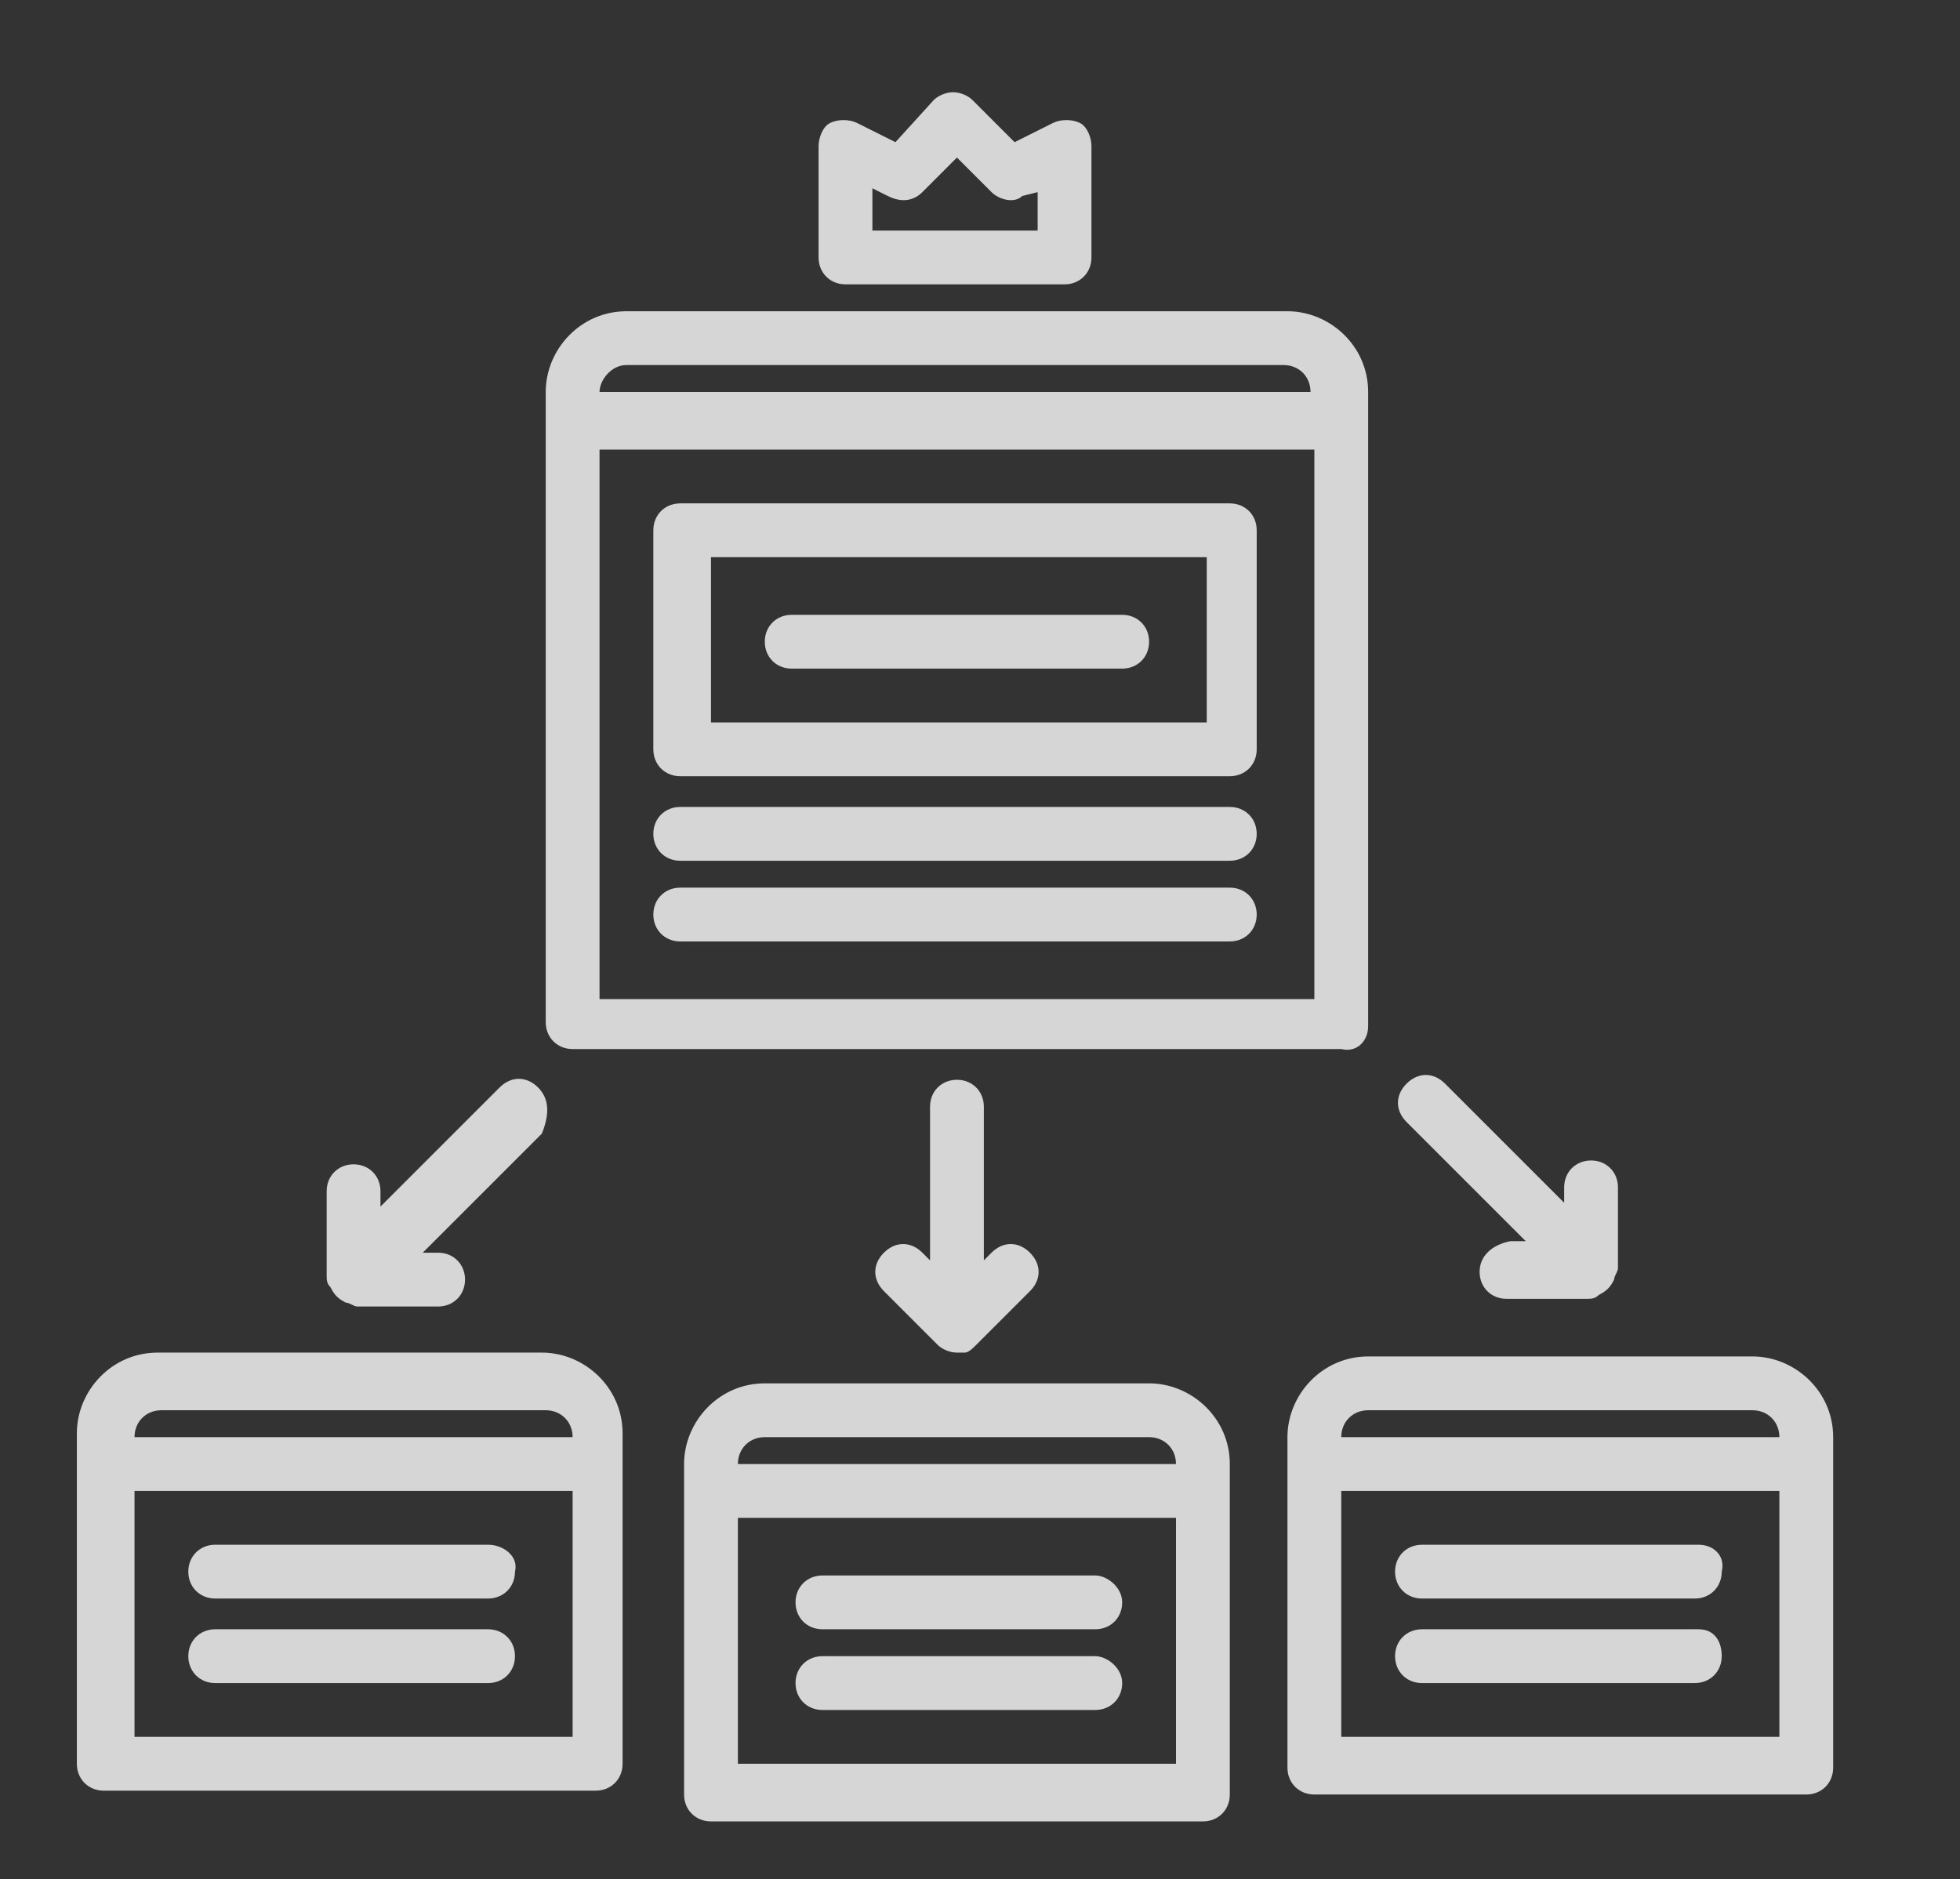 <?xml version="1.0" encoding="utf-8"?>
<!-- Generator: Adobe Illustrator 22.1.0, SVG Export Plug-In . SVG Version: 6.00 Build 0)  -->
<svg version="1.1" id="Layer_1" xmlns="http://www.w3.org/2000/svg" xmlns:xlink="http://www.w3.org/1999/xlink" x="0px" y="0px"
	 viewBox="0 0 51 48.9" style="enable-background:new 0 0 51 48.9;" xml:space="preserve">
<rect x="0" y="0" width="51" height="48.9" fill="#333333" stroke="none"/>
<style type="text/css">
	.st0{opacity:0.8;}
	.st1{clip-path:url(#SVGID_2_);fill:#FFFFFF;}
</style>
<g class="st0">
	<g>
		<defs>
			<rect id="SVGID_1_" x="2" y="2.4" width="45.7" height="45"/>
		</defs>
		<clipPath id="SVGID_2_">
			<use xlink:href="#SVGID_1_"  style="overflow:visible;"/>
		</clipPath>
		<path class="st1" d="M35.6,26.7V11c0,0,0,0,0-0.1v-0.7c0-1.2-1-2.1-2.1-2.1H16.3c-1.2,0-2.1,1-2.1,2.1v1.4c0,0,0,0,0,0.1v14.9
			c0,0.4,0.3,0.7,0.7,0.7h20C35.3,27.4,35.6,27.1,35.6,26.7 M16.3,9.5h17.1c0.4,0,0.7,0.3,0.7,0.7H15.6C15.6,9.9,15.9,9.5,16.3,9.5
			 M15.6,26V11.7h18.6v0c0,0,0,0,0,0.1V26H15.6z"/>
		<path class="st1" d="M32,13.1H17.7c-0.4,0-0.7,0.3-0.7,0.7v5.7c0,0.4,0.3,0.7,0.7,0.7H32c0.4,0,0.7-0.3,0.7-0.7v-5.7
			C32.7,13.4,32.4,13.1,32,13.1 M31.3,18.8H18.5v-4.3h12.9V18.8z"/>
		<path class="st1" d="M32,21H17.7c-0.4,0-0.7,0.3-0.7,0.7c0,0.4,0.3,0.7,0.7,0.7H32c0.4,0,0.7-0.3,0.7-0.7C32.7,21.3,32.4,21,32,21
			"/>
		<path class="st1" d="M32,23.1H17.7c-0.4,0-0.7,0.3-0.7,0.7s0.3,0.7,0.7,0.7H32c0.4,0,0.7-0.3,0.7-0.7S32.4,23.1,32,23.1"/>
		<path class="st1" d="M20.6,17.4h8.6c0.4,0,0.7-0.3,0.7-0.7c0-0.4-0.3-0.7-0.7-0.7h-8.6c-0.4,0-0.7,0.3-0.7,0.7
			C19.9,17.1,20.2,17.4,20.6,17.4"/>
		<path class="st1" d="M24.9,28.1L24.9,28.1c-0.4,0-0.7,0.3-0.7,0.7l0,4L24,32.6c-0.3-0.3-0.7-0.3-1,0c-0.3,0.3-0.3,0.7,0,1l1.4,1.4
			c0.1,0.1,0.3,0.2,0.5,0.2c0,0,0,0,0,0s0,0,0,0c0,0,0.1,0,0.1,0c0,0,0.1,0,0.1,0c0.1,0,0.2-0.1,0.3-0.2l1.4-1.4
			c0.3-0.3,0.3-0.7,0-1s-0.7-0.3-1,0l-0.2,0.2l0-4C25.6,28.4,25.3,28.1,24.9,28.1"/>
		<path class="st1" d="M27.7,7.4c0.4,0,0.7-0.3,0.7-0.7V3.8c0-0.2-0.1-0.5-0.3-0.6c-0.2-0.1-0.5-0.1-0.7,0l-1,0.5l-1.1-1.1
			c-0.1-0.1-0.3-0.2-0.5-0.2h0c-0.2,0-0.4,0.1-0.5,0.2l-1,1.1l-1-0.5c-0.2-0.1-0.5-0.1-0.7,0c-0.2,0.1-0.3,0.4-0.3,0.6v2.9
			c0,0.4,0.3,0.7,0.7,0.7H27.7z M22.7,4.9l0.4,0.2C23.5,5.3,23.8,5.2,24,5l0.9-0.9L25.8,5c0.2,0.2,0.6,0.3,0.8,0.1L27,5v1h-4.3V4.9z
			"/>
		<path class="st1" d="M14,28.3c-0.3-0.3-0.7-0.3-1,0l-3.1,3.1v-0.4c0-0.4-0.3-0.7-0.7-0.7c-0.4,0-0.7,0.3-0.7,0.7v2.2
			c0,0.1,0,0.2,0.1,0.3c0.1,0.2,0.2,0.3,0.4,0.4c0.1,0,0.2,0.1,0.3,0.1h2.1c0.4,0,0.7-0.3,0.7-0.7s-0.3-0.7-0.7-0.7h-0.4l3.1-3.1
			C14.3,29,14.3,28.6,14,28.3"/>
		<path class="st1" d="M38.5,33.1c0,0.4,0.3,0.7,0.7,0.7h2.1c0.1,0,0.2,0,0.3-0.1c0.2-0.1,0.3-0.2,0.4-0.4c0-0.1,0.1-0.2,0.1-0.3
			v-2.1c0-0.4-0.3-0.7-0.7-0.7c-0.4,0-0.7,0.3-0.7,0.7v0.4l-3.1-3.1c-0.3-0.3-0.7-0.3-1,0c-0.3,0.3-0.3,0.7,0,1l3.1,3.1h-0.4
			C38.8,32.4,38.5,32.7,38.5,33.1"/>
		<path class="st1" d="M2,45.9c0,0.4,0.3,0.7,0.7,0.7h12.8c0.4,0,0.7-0.3,0.7-0.7v-7.8c0,0,0,0,0-0.1v-0.7c0-1.2-1-2.1-2.1-2.1h-10
			c-1.2,0-2.1,1-2.1,2.1v1.4c0,0,0,0,0,0.1V45.9z M4.2,36.7h10c0.4,0,0.7,0.3,0.7,0.7H3.5C3.5,37,3.8,36.7,4.2,36.7 M3.5,45.2v-6.4
			h11.4v0c0,0,0,0,0,0.1v6.3H3.5z"/>
		<path class="st1" d="M32,46.7v-7.8c0,0,0,0,0-0.1v-0.7c0-1.2-1-2.1-2.1-2.1h-10c-1.2,0-2.1,1-2.1,2.1v1.4c0,0,0,0,0,0.1v7.1
			c0,0.4,0.3,0.7,0.7,0.7h12.8C31.7,47.4,32,47.1,32,46.7 M19.9,37.4h10c0.4,0,0.7,0.3,0.7,0.7H19.2C19.2,37.7,19.5,37.4,19.9,37.4
			 M19.2,45.9v-6.4h11.4v0c0,0,0,0,0,0.1v6.3H19.2z"/>
		<path class="st1" d="M47.7,37.4c0-1.2-1-2.1-2.1-2.1h-10c-1.2,0-2.1,1-2.1,2.1v1.4c0,0,0,0,0,0.1v7.1c0,0.4,0.3,0.7,0.7,0.7H47
			c0.4,0,0.7-0.3,0.7-0.7v-7.8c0,0,0,0,0-0.1V37.4z M35.6,36.7h10c0.4,0,0.7,0.3,0.7,0.7H34.9C34.9,37,35.2,36.7,35.6,36.7
			 M34.9,45.2v-6.4h11.4v0c0,0,0,0,0,0.1v6.3H34.9z"/>
		<path class="st1" d="M12.7,40.2H5.6c-0.4,0-0.7,0.3-0.7,0.7c0,0.4,0.3,0.7,0.7,0.7h7.1c0.4,0,0.7-0.3,0.7-0.7
			C13.5,40.5,13.1,40.2,12.7,40.2"/>
		<path class="st1" d="M12.7,42.4H5.6c-0.4,0-0.7,0.3-0.7,0.7s0.3,0.7,0.7,0.7h7.1c0.4,0,0.7-0.3,0.7-0.7S13.1,42.4,12.7,42.4"/>
		<path class="st1" d="M44.2,40.2H37c-0.4,0-0.7,0.3-0.7,0.7c0,0.4,0.3,0.7,0.7,0.7h7.1c0.4,0,0.7-0.3,0.7-0.7
			C44.9,40.5,44.6,40.2,44.2,40.2"/>
		<path class="st1" d="M44.2,42.4H37c-0.4,0-0.7,0.3-0.7,0.7s0.3,0.7,0.7,0.7h7.1c0.4,0,0.7-0.3,0.7-0.7S44.6,42.4,44.2,42.4"/>
		<path class="st1" d="M28.5,41h-7.1c-0.4,0-0.7,0.3-0.7,0.7c0,0.4,0.3,0.7,0.7,0.7h7.1c0.4,0,0.7-0.3,0.7-0.7
			C29.2,41.3,28.8,41,28.5,41"/>
		<path class="st1" d="M28.5,43.1h-7.1c-0.4,0-0.7,0.3-0.7,0.7s0.3,0.7,0.7,0.7h7.1c0.4,0,0.7-0.3,0.7-0.7S28.8,43.1,28.5,43.1"/>
	</g>
</g>
</svg>
